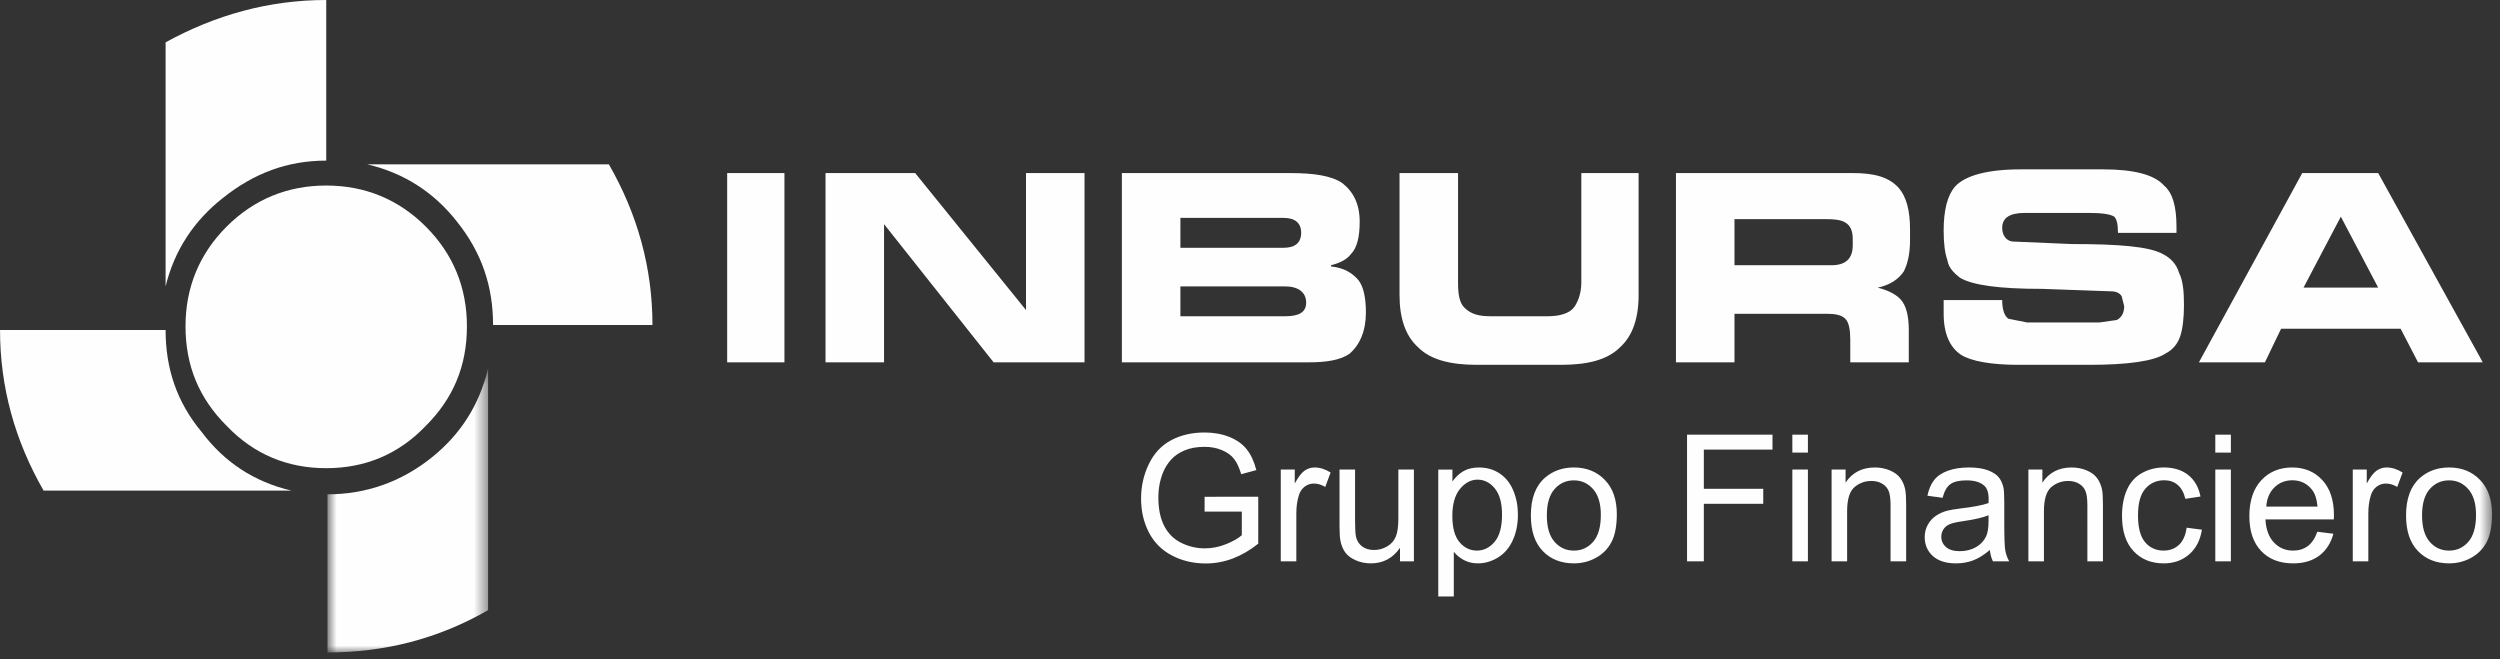 <svg xmlns="http://www.w3.org/2000/svg" xmlns:xlink="http://www.w3.org/1999/xlink" width="182" height="48" viewBox="0 0 182 48">
    <rect x="0" y="0" width="182" height="48" fill="#333333" stroke="none"/>
    <defs>
        <path id="ksq29i5sja" d="M0.839 0.332L12.533 0.332 12.533 21 0.839 21z"/>
        <path id="n17mik5zmc" d="M0 47.499L181.419 47.499 181.419 0 0 0z"/>
    </defs>
    <g fill="none" fill-rule="evenodd">
        <g>
            <g transform="translate(-1024 -2794) translate(1024 2794)">
                <path fill="#FEFEFE" d="M23.75 13.507c-2.811 0-5.258.997-7.252 2.99-1.994 1.995-2.992 4.443-2.992 7.252 0 2.902.998 5.258 2.992 7.25 1.994 2.087 4.44 3.084 7.252 3.084 2.81 0 5.257-.997 7.25-3.083 1.995-1.993 2.992-4.35 2.992-7.251 0-2.81-.997-5.257-2.992-7.251-1.993-1.994-4.44-2.991-7.25-2.991"/>
                <path fill="#FEFEFE" d="M23.75 11.694V0c-4.17 0-8.068 1.088-11.694 3.082v17.767c.635-2.63 2.086-4.804 4.17-6.436 2.266-1.813 4.713-2.72 7.524-2.72M21.21 35.715c-2.718-.636-4.893-2.085-6.525-4.261-1.813-2.176-2.63-4.623-2.63-7.432H.002c0 4.17 1.087 8.067 3.172 11.693H21.21z"/>
                <g transform="translate(23 26.499)">
                    <mask id="3pueq63mlb" fill="#fff">
                        <use xlink:href="#ksq29i5sja"/>
                    </mask>
                    <path fill="#FEFEFE" d="M12.533.332c-.634 2.63-1.994 4.805-4.169 6.526C6.188 8.58 3.65 9.488.84 9.488V21c4.171 0 8.07-.997 11.694-3.082V.332z" mask="url(#3pueq63mlb)"/>
                </g>
                <path fill="#FEFEFE" d="M47.499 23.66c0-4.17-1.088-8.069-3.173-11.695H26.74c2.719.635 4.895 2.085 6.527 4.17 1.812 2.266 2.628 4.714 2.628 7.524h11.603z"/>
                <mask id="v4m8bf6npd" fill="#fff">
                    <use xlink:href="#n17mik5zmc"/>
                </mask>
                <path fill="#FEFEFE" d="M52.938 26.378L57.107 26.378 57.107 12.6 52.938 12.6zM78.953 12.6L74.693 12.6 74.693 22.571 66.625 12.6 60.099 12.6 60.099 26.378 64.359 26.378 64.359 16.317 72.336 26.378 78.953 26.378zM96.901 19.399v-.091c.725-.181 1.177-.453 1.45-.816.452-.453.634-1.27.634-2.357 0-1.27-.453-2.175-1.269-2.81-.815-.544-2.085-.725-3.807-.725H81.672v13.778h13.597c1.36 0 2.357-.182 2.99-.634.726-.636 1.179-1.632 1.179-2.992 0-1.087-.182-1.903-.543-2.356-.454-.544-1.089-.907-1.994-.997zm-10.968 1.45h7.614c.997 0 1.541.453 1.541 1.177 0 .726-.544.998-1.541.998h-7.614v-2.175zm0-2.81v-2.176h7.523c.816 0 1.269.363 1.269 1.088 0 .725-.453 1.088-1.269 1.088h-7.523zM119.29 12.6h-4.17v7.977c0 .816-.271 1.45-.543 1.813-.363.453-1.09.633-1.904.633h-4.17c-.906 0-1.45-.18-1.902-.633-.365-.364-.455-.997-.455-1.813V12.6h-4.26v8.883c0 1.722.453 2.992 1.36 3.808.906.905 2.357 1.268 4.26 1.268h6.164c1.904 0 3.354-.363 4.26-1.268.907-.816 1.36-2.086 1.36-3.808V12.6zM126.27 22.843h6.707c.635 0 1.088.09 1.36.362.272.273.363.817.363 1.542v1.63h4.26v-2.355c0-.998-.18-1.814-.634-2.267-.364-.362-.908-.634-1.633-.815.907-.182 1.542-.635 1.904-1.18.272-.543.453-1.268.453-2.265v-.816c0-1.36-.27-2.357-.815-2.99-.727-.817-1.814-1.09-3.355-1.09h-12.87v13.779h4.26v-3.535zm0-3.535v-3.354h6.707c1.135 0 1.903.194 1.903 1.45v.454c0 .997-.544 1.45-1.54 1.45h-7.07zM150.835 17.767l-4.261-.181c-.271 0-.543-.181-.635-.362-.09-.093-.18-.364-.18-.636 0-.725.544-1.087 1.632-1.087h4.713c.907 0 1.54.09 1.813.272.18.181.272.544.272 1.178h4.259v-.454c0-1.45-.271-2.447-.905-2.99-.726-.816-2.267-1.178-4.442-1.178h-5.982c-2.448 0-4.08.452-4.805 1.268-.543.635-.816 1.723-.816 3.173 0 .997.09 1.631.273 2.175.09.544.453.907.906 1.268.906.544 2.81.816 5.982.816l5.076.181c.363 0 .634.182.726.363l.18.726c0 .453-.18.817-.543.998l-1.27.18h-5.257l-1.36-.273c-.272-.18-.452-.633-.452-1.358h-4.261v.997c0 1.45.453 2.448 1.27 2.99.724.456 2.174.727 4.17.727h5.166c2.81 0 4.713-.271 5.529-.816.544-.271.907-.726 1.088-1.27.18-.544.272-1.358.272-2.267 0-1.087-.091-1.812-.363-2.355-.182-.636-.635-1.088-1.18-1.36-.995-.544-3.171-.725-6.615-.725M173.133 12.6L167.603 12.6 160.081 26.378 164.885 26.378 166.064 23.931 167.696 20.939 170.413 15.773 173.133 20.939 167.696 20.939 166.064 23.931 174.766 23.931 176.034 26.378 180.748 26.378zM87.695 37.246v-1.08l3.905-.006v3.42c-.6.48-1.218.837-1.855 1.08-.639.24-1.293.36-1.963.36-.906 0-1.73-.193-2.468-.582-.74-.386-1.298-.949-1.676-1.68-.379-.735-.568-1.555-.568-2.46 0-.898.19-1.736.565-2.512.373-.779.914-1.357 1.618-1.735.704-.375 1.516-.565 2.434-.565.666 0 1.27.108 1.809.324.538.215.962.516 1.266.902.308.387.538.89.7 1.51l-1.102.302c-.14-.47-.31-.84-.514-1.107-.207-.269-.5-.483-.883-.645-.38-.16-.805-.242-1.268-.242-.558 0-1.042.086-1.447.255-.409.17-.735.393-.986.67-.25.277-.442.58-.582.912-.234.57-.352 1.188-.352 1.856 0 .821.141 1.508.425 2.062.284.554.695.964 1.237 1.232.54.268 1.115.404 1.722.404.53 0 1.044-.104 1.547-.307.504-.202.885-.419 1.144-.65v-1.718h-2.709zM93.24 40.863v-6.679h1.019v1.012c.259-.473.5-.786.72-.937.22-.149.463-.227.727-.227.382 0 .768.123 1.163.365l-.391 1.052c-.274-.165-.551-.247-.828-.247-.25 0-.471.075-.668.224-.197.15-.337.356-.421.62-.127.401-.188.841-.188 1.32v3.497H93.24zM101.92 40.863v-.98c-.521.754-1.228 1.13-2.12 1.13-.394 0-.763-.075-1.104-.225-.341-.15-.594-.342-.76-.569-.167-.23-.284-.509-.35-.839-.045-.224-.068-.576-.068-1.059v-4.137h1.13v3.703c0 .593.025.991.07 1.197.072.298.223.53.453.701.23.17.517.254.856.254.339 0 .657-.086.956-.26.297-.174.508-.412.63-.71.125-.3.187-.737.187-1.306v-3.579h1.132v6.68h-1.012zM105.73 37.562c0 .858.174 1.494.521 1.906.348.41.771.615 1.265.615.502 0 .934-.212 1.292-.639.36-.425.54-1.084.54-1.977 0-.852-.177-1.487-.527-1.913-.35-.422-.768-.636-1.253-.636-.484 0-.91.227-1.282.678-.37.45-.556 1.108-.556 1.966zm-1.024 5.86v-9.237h1.031v.867c.242-.34.517-.594.824-.764.305-.17.676-.255 1.111-.255.572 0 1.075.148 1.51.44.438.294.766.708.987 1.242.223.534.335 1.12.335 1.758 0 .684-.123 1.3-.369 1.846-.245.548-.6.967-1.069 1.26-.468.288-.96.434-1.475.434-.378 0-.715-.08-1.015-.237-.3-.16-.545-.362-.739-.605v3.25h-1.13zM112.61 37.523c0 .856.187 1.496.561 1.921.373.427.843.64 1.408.64.562 0 1.03-.215 1.403-.642.372-.428.559-1.08.559-1.956 0-.826-.187-1.453-.563-1.878-.376-.426-.842-.638-1.399-.638-.565 0-1.035.212-1.408.636-.374.423-.561 1.063-.561 1.917m-1.163 0c0-1.236.343-2.153 1.032-2.748.573-.494 1.274-.743 2.1-.743.918 0 1.67.301 2.252.904.583.601.873 1.432.873 2.492 0 .861-.129 1.537-.386 2.03-.258.493-.634.875-1.125 1.147-.494.272-1.03.408-1.614.408-.934 0-1.69-.299-2.268-.899-.577-.599-.864-1.462-.864-2.59M122.817 40.863L122.817 31.643 129.038 31.643 129.038 32.731 124.039 32.731 124.039 35.587 128.364 35.587 128.364 36.675 124.039 36.675 124.039 40.863zM130.483 40.864h1.133v-6.68h-1.133v6.68zm0-7.917h1.133v-1.303h-1.133v1.303zM133.34 40.863v-6.679h1.018v.95c.492-.735 1.2-1.102 2.125-1.102.404 0 .773.073 1.11.217.34.146.59.335.758.571.17.234.286.513.353.835.041.211.064.578.064 1.102v4.106h-1.135V36.8c0-.46-.043-.806-.13-1.036-.088-.227-.245-.41-.468-.545-.225-.137-.487-.206-.79-.206-.483 0-.898.155-1.25.46-.35.307-.524.886-.524 1.743v3.647h-1.13zM144.766 37.51c-.41.17-1.027.312-1.848.43-.465.066-.797.14-.987.225-.193.084-.344.206-.447.369-.105.162-.158.339-.158.537 0 .302.116.554.343.755.228.2.562.3 1.002.3.436 0 .824-.094 1.164-.284.34-.191.59-.453.75-.784.121-.255.181-.633.181-1.131v-.416zm.095 2.529c-.42.357-.824.608-1.21.756-.389.146-.806.219-1.25.219-.735 0-1.296-.18-1.692-.537-.392-.36-.59-.818-.59-1.374 0-.328.073-.627.223-.897.15-.27.344-.487.584-.65.243-.164.513-.288.816-.372.221-.058.556-.115 1.004-.17.916-.108 1.59-.237 2.02-.39.005-.155.007-.254.007-.294 0-.462-.108-.788-.322-.975-.288-.257-.719-.384-1.288-.384-.533 0-.925.093-1.18.279-.254.187-.44.517-.563.99l-1.105-.151c.1-.472.265-.856.495-1.146.23-.292.564-.517 1.001-.674.435-.156.94-.237 1.515-.237.571 0 1.033.07 1.39.203.356.135.617.302.786.506.168.205.285.459.353.77.036.194.056.542.056 1.044v1.51c0 1.053.023 1.718.073 1.996.047.278.143.547.285.803h-1.183c-.116-.235-.193-.51-.225-.825zM147.667 40.863v-6.679h1.018v.95c.49-.735 1.2-1.102 2.125-1.102.404 0 .773.073 1.11.217.339.146.59.335.758.571.169.234.285.513.353.835.04.211.063.578.063 1.102v4.106h-1.133V36.8c0-.46-.043-.806-.132-1.036-.088-.227-.244-.41-.468-.545-.225-.137-.487-.206-.79-.206-.482 0-.897.155-1.25.46-.348.307-.522.886-.522 1.743v3.647h-1.132zM159.188 38.416l1.111.146c-.12.766-.43 1.368-.933 1.801-.5.434-1.116.651-1.846.651-.913 0-1.648-.299-2.203-.896-.556-.597-.835-1.453-.835-2.569 0-.722.12-1.353.358-1.894.242-.541.604-.946 1.093-1.217.487-.27 1.02-.406 1.593-.406.725 0 1.32.186 1.78.552.461.367.757.887.89 1.563l-1.103.169c-.105-.448-.29-.785-.555-1.012-.267-.226-.589-.34-.967-.34-.57 0-1.034.204-1.39.614-.357.408-.535 1.054-.535 1.939 0 .897.172 1.549.517 1.958.343.405.793.609 1.346.609.445 0 .814-.138 1.112-.41.298-.273.487-.692.567-1.258M161.274 40.864h1.134v-6.68h-1.134v6.68zm0-7.917h1.134v-1.303h-1.134v1.303zM164.986 36.88h3.729c-.049-.56-.193-.982-.427-1.261-.361-.436-.829-.655-1.403-.655-.519 0-.957.174-1.311.522-.354.348-.549.814-.588 1.395m3.716 1.83l1.17.146c-.185.684-.527 1.214-1.024 1.592-.501.375-1.137.565-1.913.565-.976 0-1.752-.301-2.322-.902-.573-.601-.859-1.445-.859-2.531 0-1.125.29-1.996.868-2.617.579-.62 1.328-.932 2.251-.932.893 0 1.623.306 2.187.913.568.608.851 1.464.851 2.566 0 .068-.003.169-.007.302h-4.98c.041.734.249 1.297.623 1.685.373.39.836.586 1.395.586.414 0 .769-.11 1.063-.328.294-.217.525-.565.697-1.044M171.282 40.863v-6.679h1.018v1.012c.259-.473.5-.786.72-.937.22-.149.462-.227.727-.227.382 0 .768.123 1.163.365l-.391 1.052c-.274-.165-.551-.247-.828-.247-.25 0-.471.075-.668.224-.197.15-.337.356-.421.62-.127.401-.188.841-.188 1.32v3.497h-1.132zM176.325 37.523c0 .856.187 1.496.56 1.921.374.427.843.64 1.408.64.562 0 1.03-.215 1.404-.642.37-.428.558-1.08.558-1.956 0-.826-.187-1.453-.563-1.878-.375-.426-.841-.638-1.4-.638-.564 0-1.033.212-1.407.636-.373.423-.56 1.063-.56 1.917m-1.164 0c0-1.236.344-2.153 1.032-2.748.574-.494 1.274-.743 2.1-.743.919 0 1.67.301 2.252.904.584.601.874 1.432.874 2.492 0 .861-.13 1.537-.387 2.03-.258.493-.633.875-1.125 1.147-.493.272-1.03.408-1.614.408-.934 0-1.69-.299-2.267-.899-.577-.599-.865-1.462-.865-2.59" mask="url(#v4m8bf6npd)"/>
            </g>
        </g>
    </g>
</svg>
